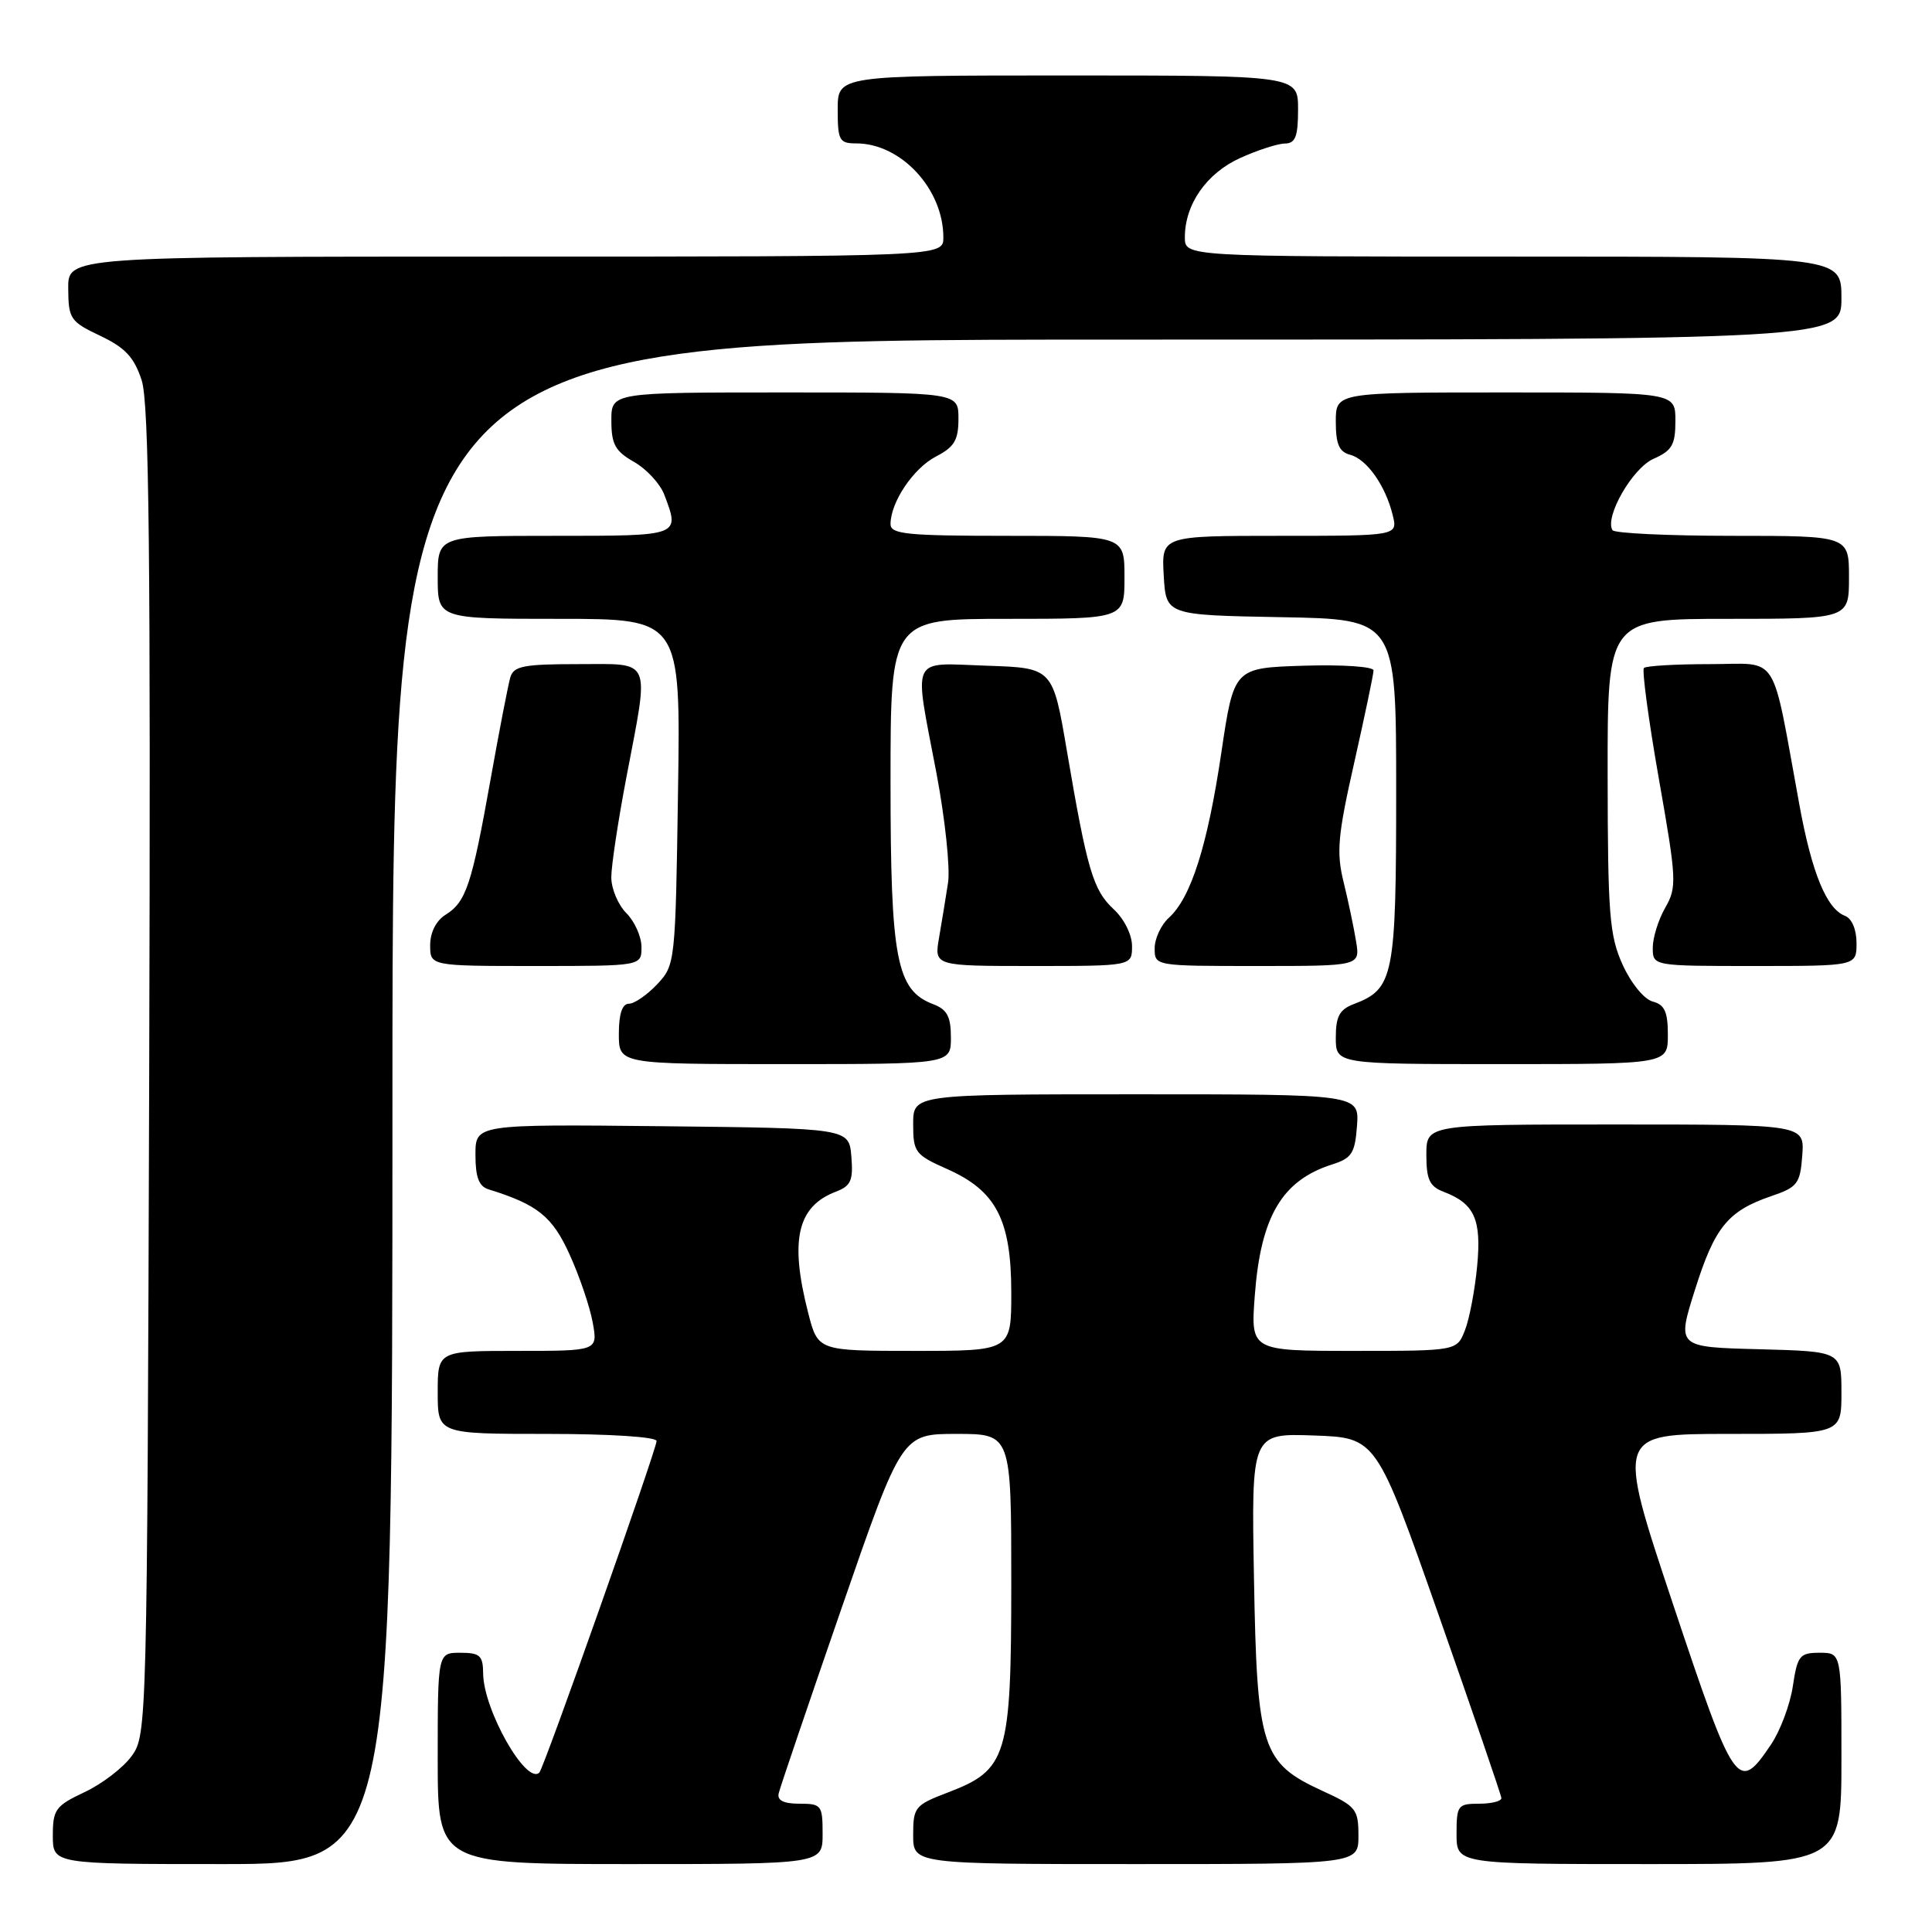 <?xml version="1.0" encoding="UTF-8" standalone="no"?>
<!DOCTYPE svg PUBLIC "-//W3C//DTD SVG 1.1//EN" "http://www.w3.org/Graphics/SVG/1.1/DTD/svg11.dtd" >
<svg xmlns="http://www.w3.org/2000/svg" xmlns:xlink="http://www.w3.org/1999/xlink" version="1.1" viewBox="0 0 256 256">
 <g >
 <path fill="currentColor"
d=" M 52.00 146.00 C 52.00 45.00 52.00 45.00 148.00 45.00 C 244.00 45.00 244.00 45.00 244.00 39.50 C 244.00 34.00 244.00 34.00 200.50 34.00 C 157.00 34.00 157.00 34.00 157.00 31.45 C 157.00 27.08 159.86 22.97 164.32 20.94 C 166.62 19.90 169.29 19.03 170.25 19.02 C 171.65 19.00 172.00 18.11 172.00 14.50 C 172.00 10.00 172.00 10.00 141.50 10.00 C 111.00 10.00 111.00 10.00 111.00 14.50 C 111.00 18.61 111.21 19.00 113.45 19.00 C 119.39 19.00 125.00 25.05 125.00 31.46 C 125.00 34.00 125.00 34.00 67.00 34.00 C 9.00 34.00 9.00 34.00 9.04 38.25 C 9.07 42.25 9.32 42.62 13.29 44.50 C 16.59 46.07 17.77 47.33 18.77 50.38 C 19.76 53.41 19.97 73.34 19.77 142.05 C 19.50 228.74 19.47 229.89 17.45 232.68 C 16.33 234.23 13.51 236.39 11.20 237.47 C 7.36 239.28 7.00 239.77 7.00 243.22 C 7.00 247.00 7.00 247.00 29.50 247.00 C 52.00 247.00 52.00 247.00 52.00 146.00 Z  M 109.00 243.00 C 109.00 239.20 108.85 239.00 105.93 239.00 C 103.83 239.00 102.96 238.56 103.18 237.63 C 103.35 236.88 107.10 225.85 111.50 213.13 C 119.50 190.00 119.50 190.00 126.75 190.00 C 134.00 190.00 134.00 190.00 134.00 209.75 C 133.99 232.80 133.47 234.51 125.58 237.52 C 121.23 239.18 121.00 239.47 121.00 243.14 C 121.00 247.00 121.00 247.00 150.50 247.00 C 180.00 247.00 180.00 247.00 180.00 243.24 C 180.00 239.74 179.69 239.34 175.25 237.31 C 167.17 233.60 166.56 231.71 166.16 209.21 C 165.81 189.92 165.81 189.92 174.09 190.21 C 182.37 190.50 182.37 190.50 190.63 214.00 C 195.17 226.93 198.91 237.84 198.94 238.25 C 198.97 238.66 197.65 239.00 196.00 239.00 C 193.17 239.00 193.00 239.22 193.00 243.00 C 193.00 247.00 193.00 247.00 218.50 247.00 C 244.00 247.00 244.00 247.00 244.00 233.00 C 244.00 219.00 244.00 219.00 241.11 219.00 C 238.47 219.00 238.17 219.37 237.56 223.43 C 237.20 225.86 235.89 229.35 234.66 231.17 C 230.29 237.66 229.85 237.02 221.68 212.55 C 214.16 190.00 214.16 190.00 229.08 190.00 C 244.00 190.00 244.00 190.00 244.00 184.53 C 244.00 179.07 244.00 179.07 233.10 178.78 C 222.19 178.50 222.19 178.50 224.59 170.91 C 227.21 162.60 228.94 160.47 234.68 158.50 C 238.18 157.31 238.53 156.86 238.81 153.10 C 239.11 149.00 239.11 149.00 214.06 149.00 C 189.00 149.00 189.00 149.00 189.00 153.02 C 189.00 156.30 189.43 157.21 191.29 157.92 C 195.38 159.48 196.32 161.56 195.73 167.77 C 195.43 170.92 194.71 174.74 194.12 176.25 C 193.05 179.00 193.05 179.00 179.38 179.00 C 165.71 179.00 165.71 179.00 166.27 171.62 C 167.06 161.18 169.87 156.42 176.50 154.30 C 179.12 153.47 179.54 152.82 179.81 149.17 C 180.11 145.00 180.11 145.00 150.56 145.00 C 121.00 145.00 121.00 145.00 121.00 148.95 C 121.00 152.67 121.26 153.02 125.47 154.89 C 131.99 157.77 133.99 161.61 134.00 171.25 C 134.00 179.00 134.00 179.00 121.19 179.00 C 108.38 179.00 108.38 179.00 107.09 173.97 C 104.61 164.31 105.64 159.85 110.77 157.90 C 112.75 157.14 113.07 156.42 112.81 153.25 C 112.50 149.50 112.50 149.50 87.75 149.23 C 63.00 148.97 63.00 148.97 63.00 153.01 C 63.00 156.00 63.46 157.21 64.75 157.60 C 71.24 159.61 73.20 161.19 75.49 166.26 C 76.80 169.14 78.17 173.19 78.54 175.25 C 79.22 179.00 79.22 179.00 68.61 179.00 C 58.00 179.00 58.00 179.00 58.00 184.50 C 58.00 190.00 58.00 190.00 72.50 190.00 C 80.86 190.00 87.00 190.40 87.00 190.94 C 87.00 192.05 72.08 234.26 71.47 234.87 C 69.75 236.59 64.06 226.57 64.02 221.75 C 64.00 219.37 63.60 219.00 61.00 219.00 C 58.00 219.00 58.00 219.00 58.00 233.00 C 58.00 247.00 58.00 247.00 83.50 247.00 C 109.00 247.00 109.00 247.00 109.00 243.00 Z  M 126.00 137.48 C 126.00 134.70 125.50 133.76 123.65 133.06 C 118.78 131.21 118.00 127.12 118.00 103.60 C 118.00 82.00 118.00 82.00 133.50 82.00 C 149.00 82.00 149.00 82.00 149.00 76.50 C 149.00 71.00 149.00 71.00 133.50 71.00 C 120.17 71.00 118.00 70.78 118.00 69.45 C 118.00 66.55 121.03 62.04 124.02 60.49 C 126.46 59.23 127.00 58.32 127.00 55.47 C 127.00 52.00 127.00 52.00 104.00 52.00 C 81.00 52.00 81.00 52.00 81.01 55.75 C 81.01 58.87 81.52 59.79 84.02 61.21 C 85.67 62.15 87.46 64.09 88.01 65.52 C 90.11 71.06 90.27 71.00 73.50 71.00 C 58.00 71.00 58.00 71.00 58.00 76.50 C 58.00 82.00 58.00 82.00 74.09 82.00 C 90.19 82.00 90.19 82.00 89.84 104.92 C 89.50 127.58 89.47 127.87 87.08 130.42 C 85.74 131.84 84.05 133.00 83.33 133.00 C 82.45 133.00 82.00 134.34 82.00 137.00 C 82.00 141.00 82.00 141.00 104.00 141.00 C 126.00 141.00 126.00 141.00 126.00 137.48 Z  M 221.00 137.12 C 221.00 134.07 220.57 133.12 218.99 132.71 C 217.86 132.41 216.13 130.30 215.01 127.84 C 213.26 123.97 213.04 121.23 213.02 102.75 C 213.00 82.00 213.00 82.00 229.00 82.00 C 245.00 82.00 245.00 82.00 245.00 76.50 C 245.00 71.00 245.00 71.00 229.56 71.00 C 221.07 71.00 213.91 70.66 213.66 70.25 C 212.60 68.49 216.31 62.03 219.09 60.80 C 221.56 59.71 222.00 58.94 222.00 55.76 C 222.00 52.00 222.00 52.00 199.50 52.00 C 177.00 52.00 177.00 52.00 177.00 55.88 C 177.00 58.86 177.45 59.88 178.90 60.26 C 181.11 60.84 183.58 64.33 184.54 68.25 C 185.22 71.00 185.22 71.00 169.56 71.00 C 153.90 71.00 153.90 71.00 154.20 76.25 C 154.50 81.50 154.50 81.50 169.75 81.78 C 185.00 82.05 185.00 82.05 185.00 104.80 C 185.00 129.43 184.68 131.03 179.40 133.04 C 177.49 133.76 177.00 134.68 177.00 137.48 C 177.00 141.00 177.00 141.00 199.00 141.00 C 221.00 141.00 221.00 141.00 221.00 137.12 Z  M 85.00 125.50 C 85.00 124.12 84.10 122.10 83.00 121.00 C 81.90 119.90 81.00 117.76 81.00 116.25 C 81.00 114.73 81.90 108.77 83.00 103.00 C 86.06 86.93 86.52 88.00 76.57 88.00 C 69.40 88.00 68.06 88.26 67.62 89.75 C 67.34 90.71 66.15 96.83 64.99 103.35 C 62.50 117.28 61.76 119.51 59.04 121.21 C 57.79 121.99 57.00 123.55 57.00 125.24 C 57.00 128.00 57.00 128.00 71.00 128.00 C 85.00 128.00 85.00 128.00 85.00 125.50 Z  M 150.00 125.36 C 150.00 123.86 148.96 121.76 147.57 120.48 C 144.84 117.95 144.05 115.26 141.37 99.50 C 139.50 88.50 139.50 88.50 130.75 88.21 C 120.47 87.87 121.07 86.59 124.09 102.47 C 125.23 108.51 125.92 115.04 125.62 116.97 C 125.32 118.91 124.79 122.19 124.43 124.25 C 123.78 128.00 123.78 128.00 136.89 128.00 C 150.00 128.00 150.00 128.00 150.00 125.36 Z  M 179.69 124.75 C 179.40 122.96 178.66 119.43 178.04 116.90 C 177.06 112.94 177.25 110.75 179.45 101.02 C 180.85 94.81 182.00 89.32 182.00 88.83 C 182.00 88.33 177.84 88.05 172.75 88.21 C 163.50 88.50 163.50 88.50 161.83 99.75 C 160.01 112.03 157.81 118.96 154.88 121.61 C 153.85 122.54 153.00 124.37 153.00 125.65 C 153.00 128.00 153.00 128.00 166.61 128.00 C 180.22 128.00 180.22 128.00 179.69 124.75 Z  M 246.00 124.97 C 246.00 123.16 245.38 121.70 244.46 121.35 C 242.03 120.41 240.09 115.69 238.45 106.76 C 234.64 85.99 235.91 88.00 226.60 88.00 C 222.05 88.00 218.11 88.23 217.83 88.51 C 217.55 88.79 218.44 95.40 219.81 103.21 C 222.17 116.60 222.21 117.56 220.65 120.28 C 219.74 121.87 219.00 124.25 219.00 125.58 C 219.00 128.00 219.00 128.00 232.50 128.00 C 246.00 128.00 246.00 128.00 246.00 124.97 Z "/>
</g>
</svg>